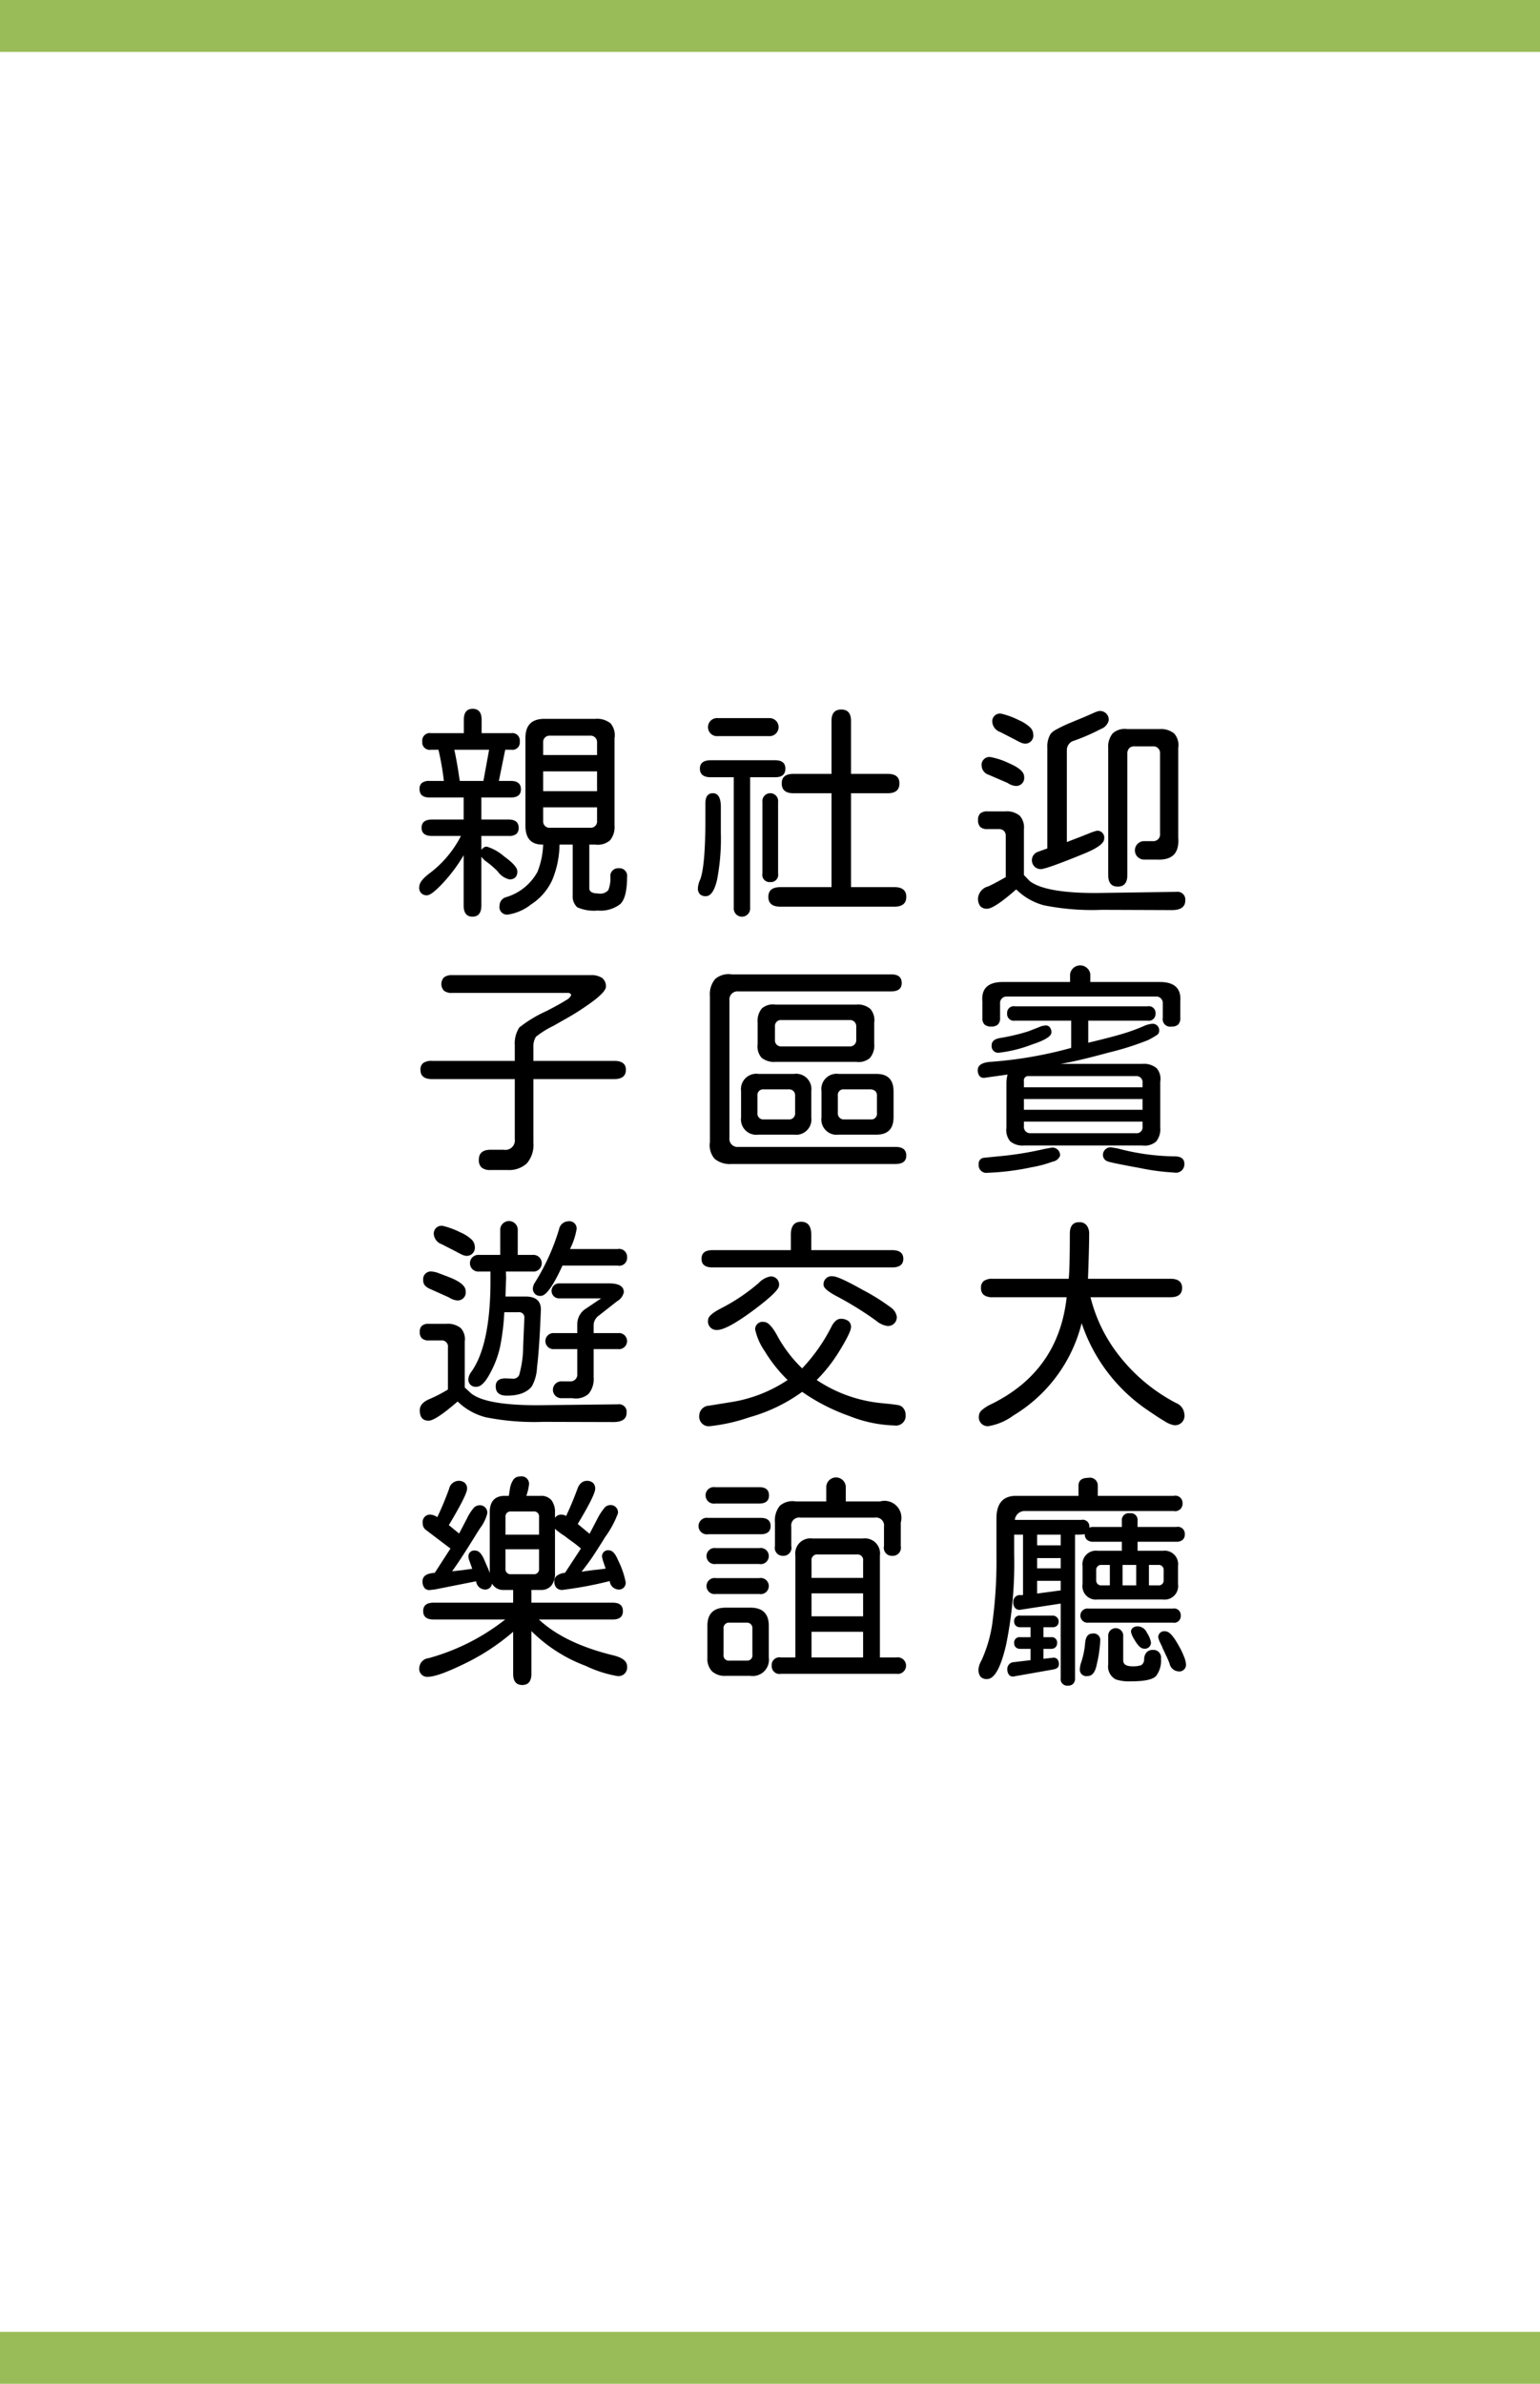 <svg id="introTitle2.svg" xmlns="http://www.w3.org/2000/svg" width="238.25" height="368.59" viewBox="0 0 238.25 368.59">
  <defs>
    <style>
      .cls-1 {
        fill: #9abc58;
      }

      .cls-2 {
        fill: #fff;
      }

      .cls-3 {
        fill-rule: evenodd;
      }
    </style>
  </defs>
  <rect id="矩形_1" data-name="矩形 1" class="cls-1" width="238.25" height="368.59"/>
  <rect id="矩形_1_拷貝" data-name="矩形 1 拷貝" class="cls-2" y="8.03" width="238.25" height="352.53"/>
  <path id="迎賓大廳_社區交誼_親子遊樂" data-name="迎賓大廳 社區交誼 親子遊樂" class="cls-3" d="M1532.98,3951.83c0.61,0,2.9-.82,6.89-2.46,1.97-.82,2.95-1.56,2.95-2.22a1.061,1.061,0,0,0-1.13-1.26,9.105,9.105,0,0,0-1.3.45l-0.98.39-2.36.91v-14.23a1.507,1.507,0,0,1,1.13-1.45,30.841,30.841,0,0,0,4.11-1.79,1.937,1.937,0,0,0,1.23-1.3,1.337,1.337,0,0,0-1.54-1.48,3.979,3.979,0,0,0-.71.25l-0.88.39-0.98.42c-1.08.44-1.86,0.77-2.36,0.98-0.72.33-1.29,0.61-1.7,0.85a2.321,2.321,0,0,0-.83.67,3.685,3.685,0,0,0-.49,2.07v15.61l-1.48.53a1.376,1.376,0,0,0,.43,2.67h0Zm-2.5-19.41a1.258,1.258,0,0,0,1.37-1.47,1.571,1.571,0,0,0-.56-1.11,5.874,5.874,0,0,0-1.65-1.04,12.327,12.327,0,0,0-2.78-1.02,1.2,1.2,0,0,0-1.34,1.37,1.811,1.811,0,0,0,1.23,1.48l2.32,1.19c0.07,0.05.29,0.16,0.65,0.34a2.346,2.346,0,0,0,.76.26h0Zm14.45,22.11c0.98,0,1.48-.59,1.48-1.79v-18.77a1.16,1.16,0,0,1,.28-0.83,1.09,1.09,0,0,1,.84-0.3h2.81a1.039,1.039,0,0,1,1.13,1.13v12.37a1.043,1.043,0,0,1-1.13,1.16h-1.26a1.427,1.427,0,1,0,0,2.85h1.9c2.39,0.12,3.49-1.01,3.3-3.37v-13.86a2.762,2.762,0,0,0-.61-2.25,3.272,3.272,0,0,0-2.31-.7h-4.95a2.811,2.811,0,0,0-2.25.65,3.2,3.2,0,0,0-.71,2.3v19.62c0,1.2.49,1.79,1.48,1.79h0Zm-15.86-15.57a1.24,1.24,0,0,0,1.37-1.44q0-1.05-2.28-2.04a11.5,11.5,0,0,0-2.92-.98,1.21,1.21,0,0,0-1.37,1.37,1.528,1.528,0,0,0,1.09,1.37l2.92,1.26a2.576,2.576,0,0,0,1.19.46h0Zm13.36,19.16,10.87,0.04c1.38,0,2.07-.5,2.07-1.48a1.2,1.2,0,0,0-1.37-1.34l-12.48.18q-7.845,0-10.23-1.86l-0.88-.92v-7.1a2.665,2.665,0,0,0-.65-2.07,3.1,3.1,0,0,0-2.23-.67h-2.75a1.648,1.648,0,0,0-1.12.31,1.354,1.354,0,0,0-.35,1.02,1.459,1.459,0,0,0,.35,1.08,1.6,1.6,0,0,0,1.12.33h1.76a1.051,1.051,0,0,1,.78.28,1.093,1.093,0,0,1,.28.78v6.36c-1.01.58-1.91,1.07-2.71,1.44a2.078,2.078,0,0,0-1.58,1.79,1.89,1.89,0,0,0,.35,1.27,1.344,1.344,0,0,0,1.05.39q1.1,0,4.47-2.96h0.07a9.518,9.518,0,0,0,4.25,2.43,37.724,37.724,0,0,0,8.93.7h0Zm-17.08,18.05a1.443,1.443,0,0,0,1.03-.32,1.322,1.322,0,0,0,.34-1.02v-2.21a1,1,0,0,1,1.09-1.09h22.99a1,1,0,0,1,1.09,1.09v2.21a1.154,1.154,0,0,0,1.34,1.34,1.448,1.448,0,0,0,1.05-.32,1.4,1.4,0,0,0,.32-1.02v-2.56c0.16-1.99-.89-2.99-3.17-2.99h-10.75v-1.2a1.579,1.579,0,0,0-3.13,0v1.2h-10.41c-2.27,0-3.33,1-3.16,2.99v2.56a1.359,1.359,0,0,0,.33,1.02,1.471,1.471,0,0,0,1.04.32h0Zm5.06,18.39h18.32a2.716,2.716,0,0,0,2.12-.6,2.975,2.975,0,0,0,.65-2.15v-7.13a2.491,2.491,0,0,0-.58-2.09,3.068,3.068,0,0,0-2.19-.65h-12.66q2.46-.39,7.49-1.76a44.341,44.341,0,0,0,6.01-1.9,11.891,11.891,0,0,0,1.42-.81,0.705,0.705,0,0,0,.34-0.6,1.008,1.008,0,0,0-1.16-1.12,4.058,4.058,0,0,0-1.23.35,29.023,29.023,0,0,1-3.4,1.23q-1.77.525-5.18,1.34v-3.41h9.17a1.054,1.054,0,0,0,1.24-1.13,1.036,1.036,0,0,0-1.24-1.09h-20.49a1.029,1.029,0,0,0-1.23,1.09,1.047,1.047,0,0,0,1.23,1.13h8.68v4.21a63.848,63.848,0,0,1-12.41,2.15c-1.36.09-2.04,0.52-2.04,1.26a1.417,1.417,0,0,0,.28.95,0.89,0.89,0,0,0,.85.25l3.48-.49a5.331,5.331,0,0,0-.18,1.51v6.71a2.731,2.731,0,0,0,.58,2.1,2.966,2.966,0,0,0,2.13.65h0Zm-3.83-14.35a20.806,20.806,0,0,0,5.06-1.26c2.02-.66,3.02-1.28,3.02-1.87a1.169,1.169,0,0,0-.3-0.86,0.841,0.841,0,0,0-.82-0.19l-0.39.07-2.07.81a31.884,31.884,0,0,1-4.29,1.02c-0.92.14-1.37,0.51-1.37,1.12a1.02,1.02,0,0,0,1.16,1.16h0Zm22.18,5.35h-18.35v-0.95a0.655,0.655,0,0,1,.7-0.78h16.63a0.943,0.943,0,0,1,1.02,1.06v0.67Zm-18.35,3.48v-1.66h18.35v1.66h-18.35Zm17.33,3.62h-16.31a0.961,0.961,0,0,1-1.02-1.06v-0.73h18.35v0.73a0.918,0.918,0,0,1-1.02,1.06h0Zm5.91,6.08a1.3,1.3,0,0,0,1.58-1.34c0-.77-0.5-1.16-1.51-1.16a35.385,35.385,0,0,1-8.83-1.23l-0.84-.14a1.163,1.163,0,0,0-1.41,1.2,1.029,1.029,0,0,0,.74.95c0.33,0.14,1.98.48,4.96,1.02a34.689,34.689,0,0,0,5.31.7h0Zm-28.87.04a39.126,39.126,0,0,0,6.79-.85,18.213,18.213,0,0,0,3.3-.88,1.46,1.46,0,0,0,1.13-.91,1.173,1.173,0,0,0-1.41-1.23l-0.95.17a51.126,51.126,0,0,1-7.24,1.16l-2.18.22a0.9,0.9,0,0,0-.81,1.01,1.188,1.188,0,0,0,1.37,1.31h0Zm0.18,39.17a9.052,9.052,0,0,0,3.83-1.65,23.193,23.193,0,0,0,10.55-14.27,26.291,26.291,0,0,0,9.81,13.18c1.36,0.94,2.38,1.61,3.07,2.01a3.881,3.881,0,0,0,1.43.59,1.462,1.462,0,0,0,1.58-1.72,2.017,2.017,0,0,0-1.3-1.72,27.1,27.1,0,0,1-8.54-7,23.907,23.907,0,0,1-4.68-9.35h12.38c1.19,0,1.79-.48,1.79-1.44,0-.94-0.6-1.41-1.79-1.41h-12.77q0.18-4.845.18-6.96a2.034,2.034,0,0,0-.39-1.3,1.375,1.375,0,0,0-1.16-.49c-0.96,0-1.44.6-1.44,1.79q0,5.385-.17,6.96h-11.78a2.216,2.216,0,0,0-1.36.34,1.259,1.259,0,0,0-.43,1.07,1.326,1.326,0,0,0,.43,1.09,2.212,2.212,0,0,0,1.36.35h11.46q-1.26,11.49-11.78,16.59a5.713,5.713,0,0,0-1.35.88,1.207,1.207,0,0,0-.44.88,1.363,1.363,0,0,0,1.51,1.58h0Zm14.87,16.75a1.043,1.043,0,0,0,.34.83,1.381,1.381,0,0,0,.96.3h4.43v1.4h-3.72a2.085,2.085,0,0,0-2.36,2.36v2.78a2.082,2.082,0,0,0,2.32,2.39h10.09a2.1,2.1,0,0,0,2.36-2.39v-2.78a2.089,2.089,0,0,0-2.36-2.36h-3.9v-1.4H1554a1.426,1.426,0,0,0,.97-0.3,1.108,1.108,0,0,0,.33-0.86,1.08,1.08,0,0,0-1.3-1.13h-6.01v-0.98a1.032,1.032,0,0,0-1.2-1.13,1.047,1.047,0,0,0-1.23,1.13v0.98h-4.43a1.4,1.4,0,0,0-.6.11v-0.07a1.038,1.038,0,0,0-1.26-1.13H1529a1.542,1.542,0,0,1,1.66-1.37h22.92a1.141,1.141,0,0,0,1.37-1.19,1.126,1.126,0,0,0-1.37-1.16h-11.74v-1.55a1.213,1.213,0,0,0-1.48-1.23c-1.01,0-1.51.41-1.51,1.23v1.55h-9.64q-3.045,0-3.05,3.48v5.9a70.126,70.126,0,0,1-.57,9.78,20.621,20.621,0,0,1-1.75,6.29,3.432,3.432,0,0,0-.46,1.33,1.793,1.793,0,0,0,.31,1.18,1.287,1.287,0,0,0,1.02.37q1.695,0,2.92-5.2a62.966,62.966,0,0,0,1.27-14.2v-2.92h1.37v9.31l-0.28.04a1.029,1.029,0,0,0-1.23,1.09,1.264,1.264,0,0,0,.3.91,0.89,0.89,0,0,0,.82.25l6.22-.95v11.53a1.015,1.015,0,0,0,1.13,1.16,1.064,1.064,0,0,0,.81-0.3,1.189,1.189,0,0,0,.28-0.86v-22.18a14.419,14.419,0,0,0,1.51-.07v0.03Zm-7.38,1.69v-1.65h3.65v1.65h-3.65Zm0,3.55v-1.58h3.65v1.58h-3.65Zm11.25,2.64h-1.3a0.76,0.76,0,0,1-.81-0.81v-1.55a0.76,0.76,0,0,1,.81-0.81h1.3v3.17Zm4.08-3.17v3.17h-2.11v-3.17h2.11Zm1.97,0h1.47a0.76,0.76,0,0,1,.81.81v1.55a0.76,0.76,0,0,1-.81.81h-1.47v-3.17Zm-17.3,4.43v-1.97h3.65v1.48Zm22.22,3.41a1.033,1.033,0,0,0-1.23-1.09h-13.05a1.1,1.1,0,1,0,0,2.18h13.05a1.029,1.029,0,0,0,1.23-1.09h0Zm-19.76,6.51-1.48.17v-1.54h1.16a0.988,0.988,0,0,0,.71-0.25,0.868,0.868,0,0,0,.24-0.63,0.825,0.825,0,0,0-.95-0.92h-1.16v-1.54h1.41a0.963,0.963,0,0,0,.7-0.25,0.92,0.92,0,0,0-.7-1.55h-4.99a0.825,0.825,0,0,0-.95.92,0.852,0.852,0,0,0,.24.63,0.988,0.988,0,0,0,.71.25h1.58v1.54h-1.58a0.825,0.825,0,0,0-.95.92,0.868,0.868,0,0,0,.24.63,0.988,0.988,0,0,0,.71.25h1.58v1.75l-2.71.32a1.043,1.043,0,0,0-.88,1.05,1.385,1.385,0,0,0,.28.92,0.8,0.8,0,0,0,.81.21l6.01-1.06a1.494,1.494,0,0,0,.69-0.29,0.8,0.8,0,0,0,.19-0.58,1.052,1.052,0,0,0-.24-0.71,0.762,0.762,0,0,0-.67-0.24h0Zm13.15-4.85a1.223,1.223,0,0,0-.81.24,0.807,0.807,0,0,0-.28.63,3.975,3.975,0,0,0,.56,1.23c0.52,0.9.99,1.34,1.41,1.34a0.933,0.933,0,0,0,1.12-.98,3.976,3.976,0,0,0-.63-1.48,1.6,1.6,0,0,0-1.37-.98h0Zm2.25,3.65a1.206,1.206,0,0,0-.92.37,1.578,1.578,0,0,0-.38,1.04,1.071,1.071,0,0,1-.46.95,4.108,4.108,0,0,1-1.34.17c-0.96,0-1.44-.3-1.44-0.91v-3.73a1.164,1.164,0,1,0-2.32,0v4.33a2.245,2.245,0,0,0,1.2,2.35,6.847,6.847,0,0,0,2.39.28c2.01,0,3.28-.27,3.8-0.81a3.854,3.854,0,0,0,.77-2.7,1.171,1.171,0,0,0-1.3-1.34h0Zm4.04-.67c-0.8-1.47-1.48-2.21-2.04-2.21a0.922,0.922,0,0,0-1.12.95,3.76,3.76,0,0,0,.35.91,3.539,3.539,0,0,0,.16.34,1.423,1.423,0,0,1,.15.37c0.1,0.21.19,0.39,0.27,0.56s0.14,0.3.19,0.42a12.712,12.712,0,0,1,.63,1.44,1.5,1.5,0,0,0,1.34,1.2,1.032,1.032,0,0,0,1.2-1.13,3.735,3.735,0,0,0-.29-1.11,11.187,11.187,0,0,0-.84-1.74h0Zm-13.36-1.86c-0.68,0-1.05.52-1.12,1.55a12.834,12.834,0,0,1-.57,2.81,3.7,3.7,0,0,0-.24,1.12,1.01,1.01,0,0,0,1.19,1.09q1.1,0,1.44-1.86a19.694,19.694,0,0,0,.53-3.66,1.015,1.015,0,0,0-1.23-1.05h0Zm-30.61-115.42h-6.72v-14.52h5.7c1.19,0,1.79-.51,1.79-1.52,0-.98-0.6-1.47-1.79-1.47h-5.7v-8.19c0-1.18-.5-1.76-1.51-1.76s-1.51.58-1.51,1.76v8.19h-5.91c-1.19,0-1.79.49-1.79,1.47,0,1.01.6,1.52,1.79,1.52h5.91v14.52h-7.91c-1.24,0-1.86.5-1.86,1.51s0.62,1.51,1.86,1.51h17.65c1.22,0,1.83-.51,1.83-1.51s-0.61-1.51-1.83-1.51h0Zm-27.28-23.35h7.84a1.395,1.395,0,1,0,0-2.78h-7.84a1.4,1.4,0,1,0,0,2.78h0Zm8.82,6.36c1.06,0,1.58-.44,1.58-1.33,0-.87-0.52-1.3-1.58-1.3h-9.95c-1.12,0-1.69.43-1.69,1.3,0,0.89.57,1.33,1.69,1.33h3.55v20.18a1.27,1.27,0,1,0,2.53,0v-20.18h3.87Zm-9.63,2.47c-0.78,0-1.16.52-1.16,1.58v1.65q0.03,7.98-.81,10.13a3.58,3.58,0,0,0-.35,1.33,1.266,1.266,0,0,0,.31.92,1.25,1.25,0,0,0,.92.31c0.75,0,1.32-.82,1.72-2.46a33.392,33.392,0,0,0,.6-7.35v-3.97c0-1.43-.41-2.14-1.23-2.14h0Zm10.09,12.41v-11.04a1.224,1.224,0,1,0-2.43,0v11.04a1.12,1.12,0,0,0,1.2,1.33,1.132,1.132,0,0,0,1.23-1.33h0Zm-7.17,44.92h25.34c1.1,0,1.66-.44,1.66-1.3,0-.9-0.56-1.34-1.66-1.34h-24.36a1.239,1.239,0,0,1-1.34-1.37V3972.1a1.243,1.243,0,0,1,1.34-1.37h23.7c1.07,0,1.61-.43,1.61-1.3,0-.89-0.54-1.33-1.61-1.33h-24.68a3.185,3.185,0,0,0-2.57.72,3.622,3.622,0,0,0-.81,2.62v22.6a3.2,3.2,0,0,0,.72,2.57,3.7,3.7,0,0,0,2.66.81h0Zm6.75-15.79h12.51a2.655,2.655,0,0,0,2.11-.6,2.964,2.964,0,0,0,.67-2.18v-3.27a2.7,2.7,0,0,0-.6-2.14,2.964,2.964,0,0,0-2.18-.67h-12.51a2.618,2.618,0,0,0-2.1.6,3.054,3.054,0,0,0-.65,2.18v3.34a2.668,2.668,0,0,0,.6,2.09,3.021,3.021,0,0,0,2.15.65h0Zm11.46-2.39H1492.9a0.937,0.937,0,0,1-1.01-1.02v-2.04a0.933,0.933,0,0,1,1.01-1.02h10.52a0.974,0.974,0,0,1,1.05,1.06v1.97a0.971,0.971,0,0,1-1.05,1.05h0Zm-14.07,13.64h5.49a2.36,2.36,0,0,0,2.67-2.67v-4.04a2.367,2.367,0,0,0-2.67-2.68h-5.49a2.38,2.38,0,0,0-2.7,2.68v4.04a2.373,2.373,0,0,0,2.7,2.67h0Zm12.41,0h5.84c1.76,0,2.64-.9,2.64-2.71v-3.97c0-1.8-.88-2.71-2.64-2.71h-5.84a2.367,2.367,0,0,0-2.67,2.68v4.04a2.36,2.36,0,0,0,2.67,2.67h0Zm-7.73-2.35h-3.87a0.911,0.911,0,0,1-.98-1.02v-2.64a0.889,0.889,0,0,1,.98-0.99h3.87a0.911,0.911,0,0,1,.98.99v2.64a0.92,0.92,0,0,1-.98,1.02h0Zm12.66,0h-4.08a0.932,0.932,0,0,1-.99-1.02v-2.64a0.875,0.875,0,0,1,.99-0.99h4.08a1.221,1.221,0,0,1,.73.27,0.913,0.913,0,0,1,.25.72v2.64a0.886,0.886,0,0,1-.98,1.02h0Zm-24.47,22.88h27.81c1.14,0,1.72-.44,1.72-1.33s-0.58-1.34-1.72-1.34h-12.52v-2.39c0-1.33-.53-2-1.58-2s-1.58.67-1.58,2v2.39h-12.13c-1.13,0-1.69.45-1.69,1.34s0.56,1.33,1.69,1.33h0Zm26.96,9.04a1.34,1.34,0,0,0,1.55-1.48,2.129,2.129,0,0,0-.77-1.26,32.536,32.536,0,0,0-4.54-2.85q-3.69-2.07-4.53-2.07a1.244,1.244,0,0,0-1.48,1.33c0,0.42.6,0.96,1.79,1.62a51.71,51.71,0,0,1,6.33,3.9,3.5,3.5,0,0,0,1.65.81h0Zm-26.22.63q1.47,0,5.48-2.95,4.08-3.03,4.08-3.9a1.246,1.246,0,0,0-1.41-1.41,3.374,3.374,0,0,0-1.72.99,29.566,29.566,0,0,1-5.84,3.93c-1.33.68-2,1.28-2,1.8a1.306,1.306,0,0,0,1.41,1.54h0Zm-1.06,14.87a27.612,27.612,0,0,0,6.05-1.37,25.452,25.452,0,0,0,8.15-3.93,30.237,30.237,0,0,0,7.25,3.72,20.377,20.377,0,0,0,7.03,1.48,1.5,1.5,0,0,0,1.72-1.69,1.59,1.59,0,0,0-.63-1.26,1.657,1.657,0,0,0-.72-0.23c-0.37-.06-0.78-0.11-1.25-0.16l-1.09-.11a21.755,21.755,0,0,1-10.06-3.58,24.162,24.162,0,0,0,3.55-4.54c1.18-1.92,1.76-3.14,1.76-3.65a1.147,1.147,0,0,0-.42-0.94,1.96,1.96,0,0,0-1.23-.33,1.15,1.15,0,0,0-.72.32,2.688,2.688,0,0,0-.65.88,27.222,27.222,0,0,1-4.54,6.46,20.677,20.677,0,0,1-3.97-5.27c-0.73-1.27-1.36-1.9-1.9-1.9a1.146,1.146,0,0,0-1.4,1.16,9.426,9.426,0,0,0,1.47,3.34,22.611,22.611,0,0,0,3.55,4.47,21.8,21.8,0,0,1-8.89,3.44l-3.27.53a1.565,1.565,0,0,0-1.51,1.55,1.474,1.474,0,0,0,1.72,1.61h0Zm11.25,20.06a1.245,1.245,0,0,0,1.27-1.51v-2.99a1.22,1.22,0,0,1,1.4-1.41h11.53a1.231,1.231,0,0,1,1.41,1.41v2.99a1.241,1.241,0,0,0,1.27,1.51,1.263,1.263,0,0,0,1.33-1.51v-3.66a2.623,2.623,0,0,0-3.23-3.24h-5.28v-2.28a1.512,1.512,0,0,0-3.02,0v2.28h-4.68a3.039,3.039,0,0,0-2.49.65,3.6,3.6,0,0,0-.77,2.59v3.66a1.239,1.239,0,0,0,1.26,1.51h0Zm-10.51-8.09h6.82c1.01,0,1.51-.42,1.51-1.26s-0.5-1.27-1.51-1.27h-6.82a1.281,1.281,0,1,0,0,2.53h0Zm7.03,2.22h-8.12a1.281,1.281,0,1,0,0,2.53h8.12c1.03,0,1.55-.42,1.55-1.27s-0.52-1.26-1.55-1.26h0Zm21.02,21.58h-2.56v-15.75a2.333,2.333,0,0,0-2.64-2.64h-7.8a2.333,2.333,0,0,0-2.64,2.64v15.75h-2.25a1.187,1.187,0,0,0-1.41,1.27,1.2,1.2,0,0,0,1.44,1.26h17.86a1.281,1.281,0,1,0,0-2.53h0Zm-21.23-16.91h-6.72a1.245,1.245,0,1,0,0,2.46h6.72a1.251,1.251,0,1,0,0-2.46h0Zm8.09,1.97a0.861,0.861,0,0,1,.98-0.98h6.05a0.852,0.852,0,0,1,.95.98v2.64h-7.98v-2.64Zm-8.09,2.67h-6.72a1.245,1.245,0,1,0,0,2.46h6.72a1.251,1.251,0,1,0,0-2.46h0Zm16.07,2.36v3.55h-7.98v-3.55h7.98Zm-17.44,2.21h-3.8c-1.9,0-2.85.94-2.85,2.81v4.96a2.78,2.78,0,0,0,.72,2.08,2.969,2.969,0,0,0,2.13.7h3.8a2.519,2.519,0,0,0,2.85-2.85v-4.89c0-1.87-.95-2.81-2.85-2.81h0Zm0.31,7.28a0.8,0.8,0,0,1-.87.91h-2.68a0.8,0.8,0,0,1-.91-0.91v-4.04a0.83,0.83,0,0,1,.91-0.92h2.68a0.832,0.832,0,0,1,.87.92v4.04Zm17.13-3.55v3.97h-7.98v-3.97h7.98Zm-53.5-117.61c0-.53-0.68-1.3-2.04-2.28a7.22,7.22,0,0,0-2.68-1.51,0.772,0.772,0,0,0-.45.12,2.164,2.164,0,0,0-.39.37v-2.14h4.22a1.876,1.876,0,0,0,1.18-.3,1.207,1.207,0,0,0,.37-0.97c0-.84-0.52-1.27-1.55-1.27h-4.22v-3.41h4.57c1.03,0,1.55-.42,1.55-1.26,0-.87-0.52-1.3-1.55-1.3h-1.86l0.98-4.82h0.95a1.13,1.13,0,0,0,1.3-1.26,1.153,1.153,0,0,0-1.3-1.31h-4.6v-2.07c0-1.12-.46-1.69-1.38-1.69s-1.37.57-1.37,1.69v2.07h-5.09a1.17,1.17,0,0,0-1.34,1.31,1.148,1.148,0,0,0,1.34,1.26h1.16a41.856,41.856,0,0,1,.84,4.82h-2.21a1.857,1.857,0,0,0-1.18.3,1.155,1.155,0,0,0-.37.96c0,0.87.51,1.3,1.55,1.3h5.27v3.41h-4.89c-1.08,0-1.62.43-1.62,1.27s0.54,1.27,1.62,1.27h4.47a16.745,16.745,0,0,1-4.93,5.83c-1,.77-1.51,1.44-1.51,2a1.124,1.124,0,0,0,1.2,1.34c0.47,0,1.31-.66,2.53-1.97a24.9,24.9,0,0,0,3.13-4.22v7.77c0,1.15.46,1.73,1.37,1.73s1.37-.58,1.37-1.73v-7.52l0.49,0.53a14.634,14.634,0,0,1,2.04,1.72,3.055,3.055,0,0,0,1.79,1.23,1.278,1.278,0,0,0,.94-0.3,1.326,1.326,0,0,0,.3-0.97h0Zm15.68-.45a1.2,1.2,0,0,0-1.27,1.4,5.16,5.16,0,0,1-.32,1.97,1.65,1.65,0,0,1-1.58.53c-0.91,0-1.37-.27-1.37-0.81v-6.75h0.91a2.9,2.9,0,0,0,2.29-.65,3.2,3.2,0,0,0,.7-2.3v-13.5a2.822,2.822,0,0,0-.61-2.29,3.319,3.319,0,0,0-2.38-.7h-7.87c-1.95,0-2.92.98-2.92,2.95v13.57c0,2,.92,2.97,2.74,2.92a12.485,12.485,0,0,1-.88,4.22,8.186,8.186,0,0,1-4.81,3.9,1.381,1.381,0,0,0-1.06,1.34,1.173,1.173,0,0,0,1.27,1.37,7.622,7.622,0,0,0,3.58-1.55,8.972,8.972,0,0,0,3.27-3.72,14.585,14.585,0,0,0,1.16-5.56h2.04v7.88a2.263,2.263,0,0,0,.71,1.82,6.365,6.365,0,0,0,3.16.5,4.99,4.99,0,0,0,3.48-.99c0.7-.65,1.06-2.05,1.06-4.18a1.181,1.181,0,0,0-1.3-1.37h0Zm-11.68-19.41a0.991,0.991,0,0,1,1.06-1.09h6.19a1.008,1.008,0,0,1,1.09,1.09v1.9h-8.34v-1.9Zm-13.74,1.09h5.38l-0.88,4.82h-3.66c-0.3-2.09-.59-3.69-0.84-4.82h0Zm22.08,3.34v3.06h-8.34v-3.06h8.34Zm-7.28,8.72a0.977,0.977,0,0,1-1.06-1.06v-2.1h8.34v2.07a0.986,0.986,0,0,1-1.09,1.09h-6.19Zm-9.21,52.92h2.63a4.042,4.042,0,0,0,2.99-1.02,4.359,4.359,0,0,0,1.02-3.2v-9.84h12.52c1.19,0,1.79-.48,1.79-1.44,0-.91-0.6-1.37-1.79-1.37h-12.52v-2.08a2.915,2.915,0,0,1,.39-1.65,13.93,13.93,0,0,1,2.71-1.69l1.47-.84a40.226,40.226,0,0,0,4.91-3.16q1.74-1.38,1.74-2.04a1.628,1.628,0,0,0-.58-1.36,3.032,3.032,0,0,0-1.81-.44h-21.38a2,2,0,0,0-1.28.34,1.511,1.511,0,0,0,0,2.07,1.941,1.941,0,0,0,1.28.34h17.93a0.528,0.528,0,0,1,.32.1,0.325,0.325,0,0,1,.14.25,1.631,1.631,0,0,1-.79.77c-0.53.35-1.55,0.92-3.04,1.69a19.943,19.943,0,0,0-4.19,2.53,4.545,4.545,0,0,0-.7,2.74v2.43h-12.83a2.181,2.181,0,0,0-1.34.33,1.259,1.259,0,0,0-.42,1.04c0,0.96.58,1.44,1.76,1.44h12.83v9.28a1.46,1.46,0,0,1-1.69,1.65h-2.07c-1.2,0-1.8.52-1.8,1.55a1.53,1.53,0,0,0,.43,1.2,2.021,2.021,0,0,0,1.37.38h0Zm2.53,34.89c1.83,0,3.11-.48,3.87-1.44a6.581,6.581,0,0,0,.8-2.93c0.19-1.52.36-3.72,0.5-6.63l0.1-2.32c0-1.34-.8-2.01-2.39-2.01h-3.09l0.1-2.91-0.03-.95h4.11a1.293,1.293,0,1,0,0-2.57h-2.28v-3.76a1.36,1.36,0,1,0-2.71,0v3.76h-3.27a1.291,1.291,0,1,0,0,2.57h1.76v2.04q-0.105,9.45-2.96,13.46a2.165,2.165,0,0,0-.45,1.02,1.118,1.118,0,0,0,1.23,1.3c0.68,0,1.38-.69,2.11-2.07a15.338,15.338,0,0,0,1.58-4.22,36.346,36.346,0,0,0,.63-5.24h2.18a0.814,0.814,0,0,1,.92.95l-0.18,4.25a16.638,16.638,0,0,1-.63,4.54,1.032,1.032,0,0,1-1.06.53l-1.05-.04c-1.01,0-1.51.41-1.51,1.23,0,0.96.57,1.44,1.72,1.44h0Zm5.27-15.43q1.2,0,3.34-4.68h8.54a1.2,1.2,0,0,0,1.45-1.26,1.217,1.217,0,0,0-1.45-1.3h-7.38a10.734,10.734,0,0,0,1.02-3.06,1.118,1.118,0,0,0-1.3-1.23,1.505,1.505,0,0,0-1.41,1.23,33.823,33.823,0,0,1-3.72,8.22,1.9,1.9,0,0,0-.32.81,1.1,1.1,0,0,0,1.23,1.27h0Zm-11.6-6.19a1.258,1.258,0,0,0,1.37-1.47,1.571,1.571,0,0,0-.56-1.11,5.874,5.874,0,0,0-1.65-1.04,12.327,12.327,0,0,0-2.78-1.02,1.2,1.2,0,0,0-1.34,1.37,1.811,1.811,0,0,0,1.23,1.48l2.32,1.19c0.07,0.05.29,0.16,0.65,0.34a2.346,2.346,0,0,0,.76.26h0Zm-1.41,6.89a1.24,1.24,0,0,0,1.37-1.44q0-1.095-2.28-2.04c-0.7-.28-1.31-0.51-1.83-0.7a3.687,3.687,0,0,0-1.09-.28,1.194,1.194,0,0,0-1.37,1.33,1.249,1.249,0,0,0,.26.81,2.269,2.269,0,0,0,.83.56l2.92,1.31a2.651,2.651,0,0,0,1.19.45h0Zm16.32,15.12h1.58a2.961,2.961,0,0,0,2.49-.67,3.581,3.581,0,0,0,.78-2.56v-4.36h3.76a1.246,1.246,0,1,0,0-2.47h-3.76v-1.3a1.882,1.882,0,0,1,.84-1.44l2.78-2.18a2.132,2.132,0,0,0,1.05-1.4c0-.92-0.76-1.37-2.28-1.37h-7.74a1.16,1.16,0,0,0,0,2.32H1465l-2.29,1.54a2.846,2.846,0,0,0-1.4,2.5v1.33h-3.55a1.243,1.243,0,1,0,0,2.47h3.55v3.83a1.049,1.049,0,0,1-1.16,1.16h-1.2a1.306,1.306,0,1,0,.04,2.6h0Zm-2.96,3.66,10.87,0.03q2.04,0,2.04-1.44a1.167,1.167,0,0,0-1.34-1.3l-12.48.14q-7.95,0-10.23-1.83l-0.99-.91v-7.14a2.5,2.5,0,0,0-.63-2.06,3.206,3.206,0,0,0-2.21-.65h-2.75a1.508,1.508,0,0,0-1.03.3,1.217,1.217,0,0,0-.34.97,1.269,1.269,0,0,0,.34.98,1.46,1.46,0,0,0,1.03.32h1.9a0.961,0.961,0,0,1,1.09,1.09v6.5a21.783,21.783,0,0,1-2.77,1.44c-1.06.43-1.59,1.01-1.59,1.76,0,1.08.46,1.62,1.37,1.62q1.065,0,4.47-2.95l0.07,0.03a9.62,9.62,0,0,0,4.29,2.39,38.4,38.4,0,0,0,8.89.71h0Zm10.76,36.08q-7.455-1.83-11.42-5.52h11.42c1.06,0,1.58-.43,1.58-1.3s-0.52-1.3-1.58-1.3h-12.58v-1.97h1.44a2.036,2.036,0,0,0,1.65-.67,2.941,2.941,0,0,0,.56-1.93v-6.89a1.7,1.7,0,0,0,.46.42,9.618,9.618,0,0,0,1.05.74c0.26,0.21.66,0.51,1.22,0.91a15.8,15.8,0,0,1,1.28,1.02l-2.46,3.76a2.34,2.34,0,0,0-1.21.41,1.042,1.042,0,0,0-.44.89,1.434,1.434,0,0,0,.31.99,1.191,1.191,0,0,0,.92.35,59.826,59.826,0,0,0,7.34-1.37,1.436,1.436,0,0,0,1.27,1.3,1.037,1.037,0,0,0,1.19-1.16,13.13,13.13,0,0,0-1.16-3.34c-0.42-1.03-.89-1.55-1.4-1.55a0.932,0.932,0,0,0-1.09,1.02l0.14,0.57,0.42,1.23c-0.44.07-1.11,0.15-2,.24-0.75.1-1.33,0.18-1.73,0.25,0.66-.85,1.21-1.58,1.64-2.22s1.11-1.68,2.02-3.16a14.953,14.953,0,0,0,1.97-3.66,1.13,1.13,0,0,0-1.3-1.26,1.143,1.143,0,0,0-.84.49,8.68,8.68,0,0,0-1.02,1.58l-1.23,2.36-1.83-1.52c1.8-2.99,2.7-4.81,2.7-5.44a1.156,1.156,0,0,0-.35-0.92,1.36,1.36,0,0,0-.95-0.31,1.306,1.306,0,0,0-.84.31,2,2,0,0,0-.6.92c-0.54,1.45-1.12,2.86-1.76,4.21a1.278,1.278,0,0,0-.73-0.21,1.092,1.092,0,0,0-.99.5v-0.81a2.971,2.971,0,0,0-.56-1.94,2.061,2.061,0,0,0-1.65-.66h-2.22a8.282,8.282,0,0,0,.42-1.8,1.157,1.157,0,0,0-1.4-1.19,1.21,1.21,0,0,0-1.04.51,3.569,3.569,0,0,0-.54,1.53l-0.15.95h-0.77c-1.45.07-2.18,0.91-2.18,2.53v9.42a7.21,7.21,0,0,0-.42-1.06l-0.39-.91c-0.42-1.01-.89-1.51-1.4-1.51a0.9,0.9,0,0,0-1.09.95,2.122,2.122,0,0,0,.14.6l0.45,1.26-1.51.21-1.61.18q1.335-1.83,3.76-5.77c0.07-.12.15-0.24,0.24-0.38s0.2-.31.32-0.5a6.289,6.289,0,0,0,1.12-2.28,1.133,1.133,0,0,0-1.3-1.27,1.161,1.161,0,0,0-.84.46,6.909,6.909,0,0,0-.95,1.48l-1.26,2.42-1.59-1.3q2.82-4.71,2.82-5.62a1.162,1.162,0,0,0-.36-0.92,1.406,1.406,0,0,0-.98-0.31,1.544,1.544,0,0,0-1.44,1.23,47.488,47.488,0,0,1-1.83,4.39,2.118,2.118,0,0,0-.98-0.39,1.137,1.137,0,0,0-1.27,1.3,1.22,1.22,0,0,0,.49,1.06l3.8,2.88-2.43,3.76c-1.26.07-1.89,0.51-1.89,1.3a1.538,1.538,0,0,0,.31,1.04,0.968,0.968,0,0,0,.92.3l0.66-.07,6.4-1.27a1.421,1.421,0,0,0,1.27,1.27,1.055,1.055,0,0,0,1.19-.91,1.964,1.964,0,0,0,1.83.98h1.44v1.97h-12.3c-1.08,0-1.62.43-1.62,1.3s0.54,1.3,1.62,1.3h11.07a33.414,33.414,0,0,1-11.85,5.98,1.6,1.6,0,0,0-1.44,1.47,1.23,1.23,0,0,0,1.37,1.41q1.44,0,5.52-1.97a34.346,34.346,0,0,0,7.63-4.99v6.5c0,1.15.47,1.73,1.41,1.73s1.41-.58,1.41-1.73v-6.61a23.566,23.566,0,0,0,8.4,5.38,18.659,18.659,0,0,0,4.92,1.58,1.337,1.337,0,0,0,1.48-1.54c0-.78-0.74-1.34-2.22-1.69h0Zm-16.59-21.41a0.769,0.769,0,0,1,.84-0.81h3.48a0.764,0.764,0,0,1,.88.81v2.78h-5.2v-2.78Zm0,8.05v-3.02h5.2v3.02a0.78,0.78,0,0,1-.88.84h-3.48a0.777,0.777,0,0,1-.84-0.84h0Z" transform="translate(-1372 -3817.44)"/>
</svg>

